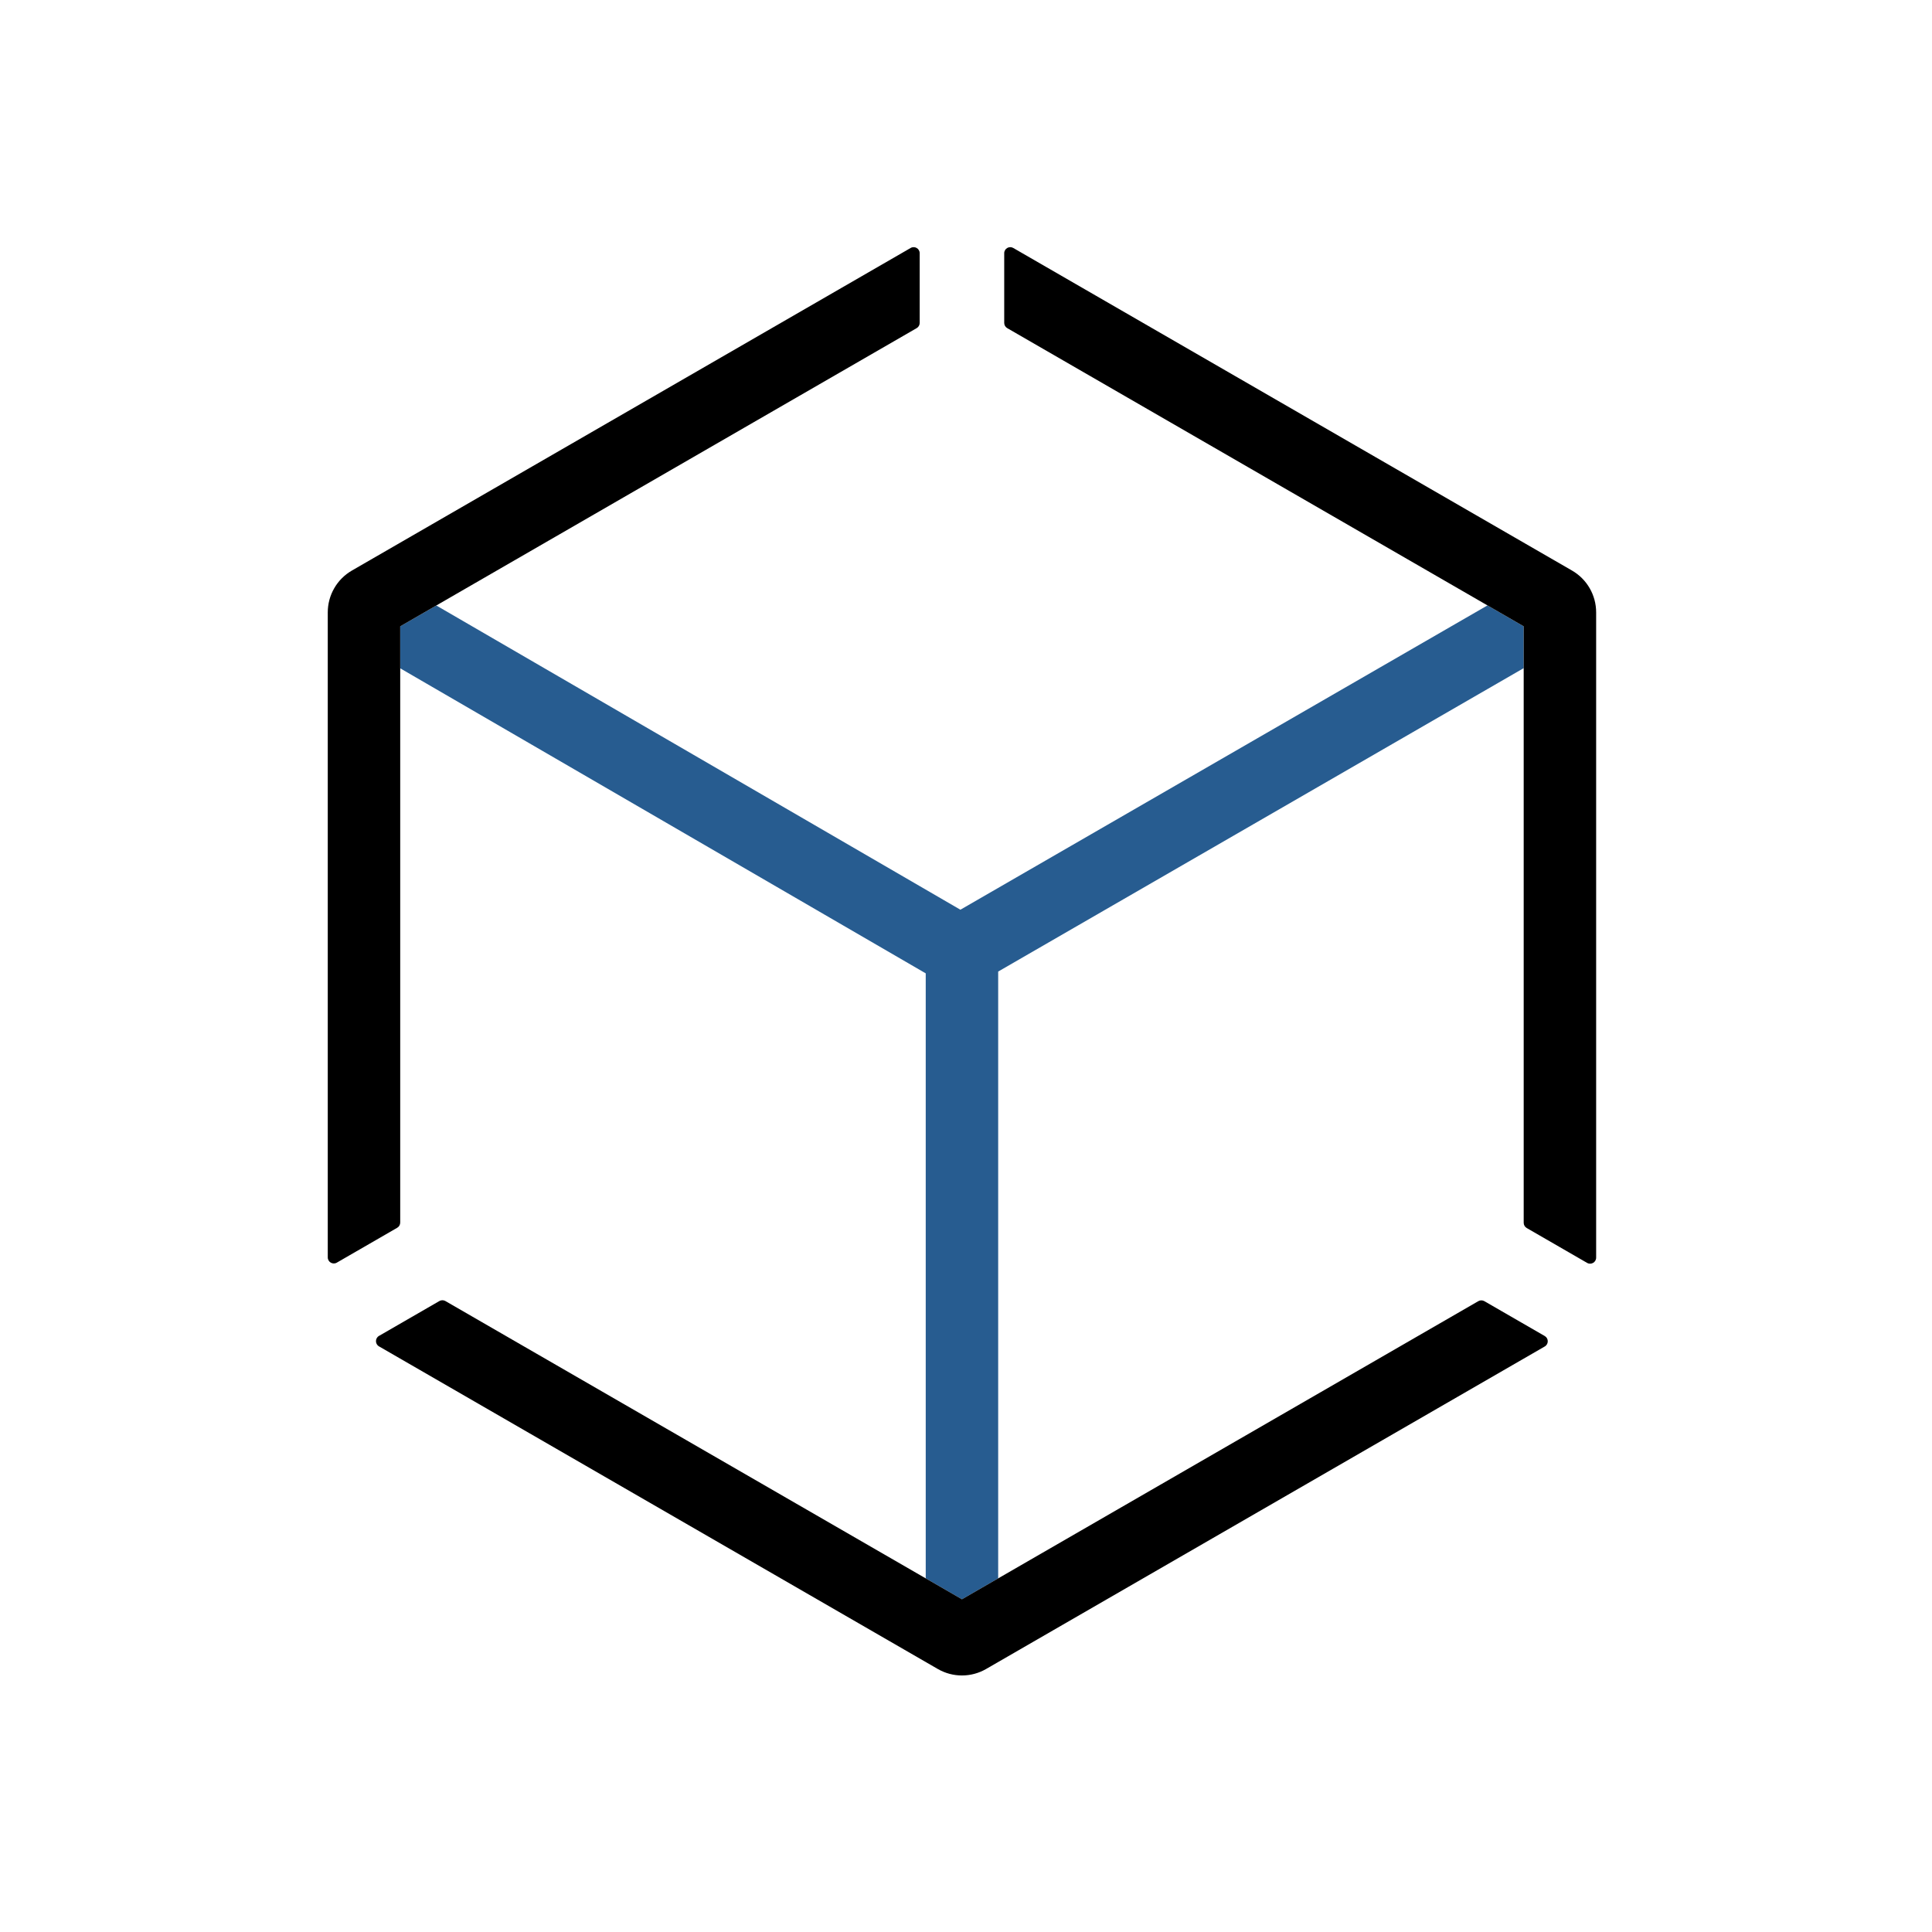 <svg id="Layer_1" xmlns="http://www.w3.org/2000/svg" viewBox="0 0 160 160">
  <defs>
    <style>
      .cls-1 {
        fill: #275c90;
      }
	  .cls-2 {
		fill: #000000;
	  }
    </style>
  </defs>
  <polygon class="cls-1" points="126.186 55.333 126.186 51.87 123.186 50.138 79.536 75.339 36.132 50.144 33.144 51.87 33.144 55.347 76.665 80.609 76.665 130.714 79.665 132.446 82.665 130.714 82.665 80.46 126.186 55.333"/>
  <g class="cls-2">
    <path d="M33.144,55.347v-3.478l2.988-1.725,39.783-22.969c.155-.089.25-.254.25-.433v-5.773c0-.385-.417-.625-.75-.433l-46.271,26.714c-1.238.715-2,2.035-2,3.464v53.42c0,.385.417.625.75.433l5-2.887c.155-.089.25-.254.25-.433v-45.9Z"/>
    <path d="M83.165,20.969v5.773c0,.179.095.344.25.433l39.771,22.962,3,1.732v49.397c0,.179.095.344.25.433l5,2.887c.333.192.75-.048.75-.433v-53.439c0-1.429-.762-2.75-2-3.464l-46.271-26.714c-.333-.192-.75.048-.75.433Z"/>
    <path d="M82.665,130.714l-3,1.732-3-1.732-39.778-22.967c-.155-.089-.345-.089-.5-0l-5.001,2.887c-.333.192-.333.674 0.0.866l46.279,26.719c1.238.715,2.762.715,4.0 0l46.264-26.709c.333-.192.333-.674 0-.866l-5.001-2.887c-.155-.089-.345-.089-.5 0l-39.763,22.957Z"/>
  </g>
</svg>